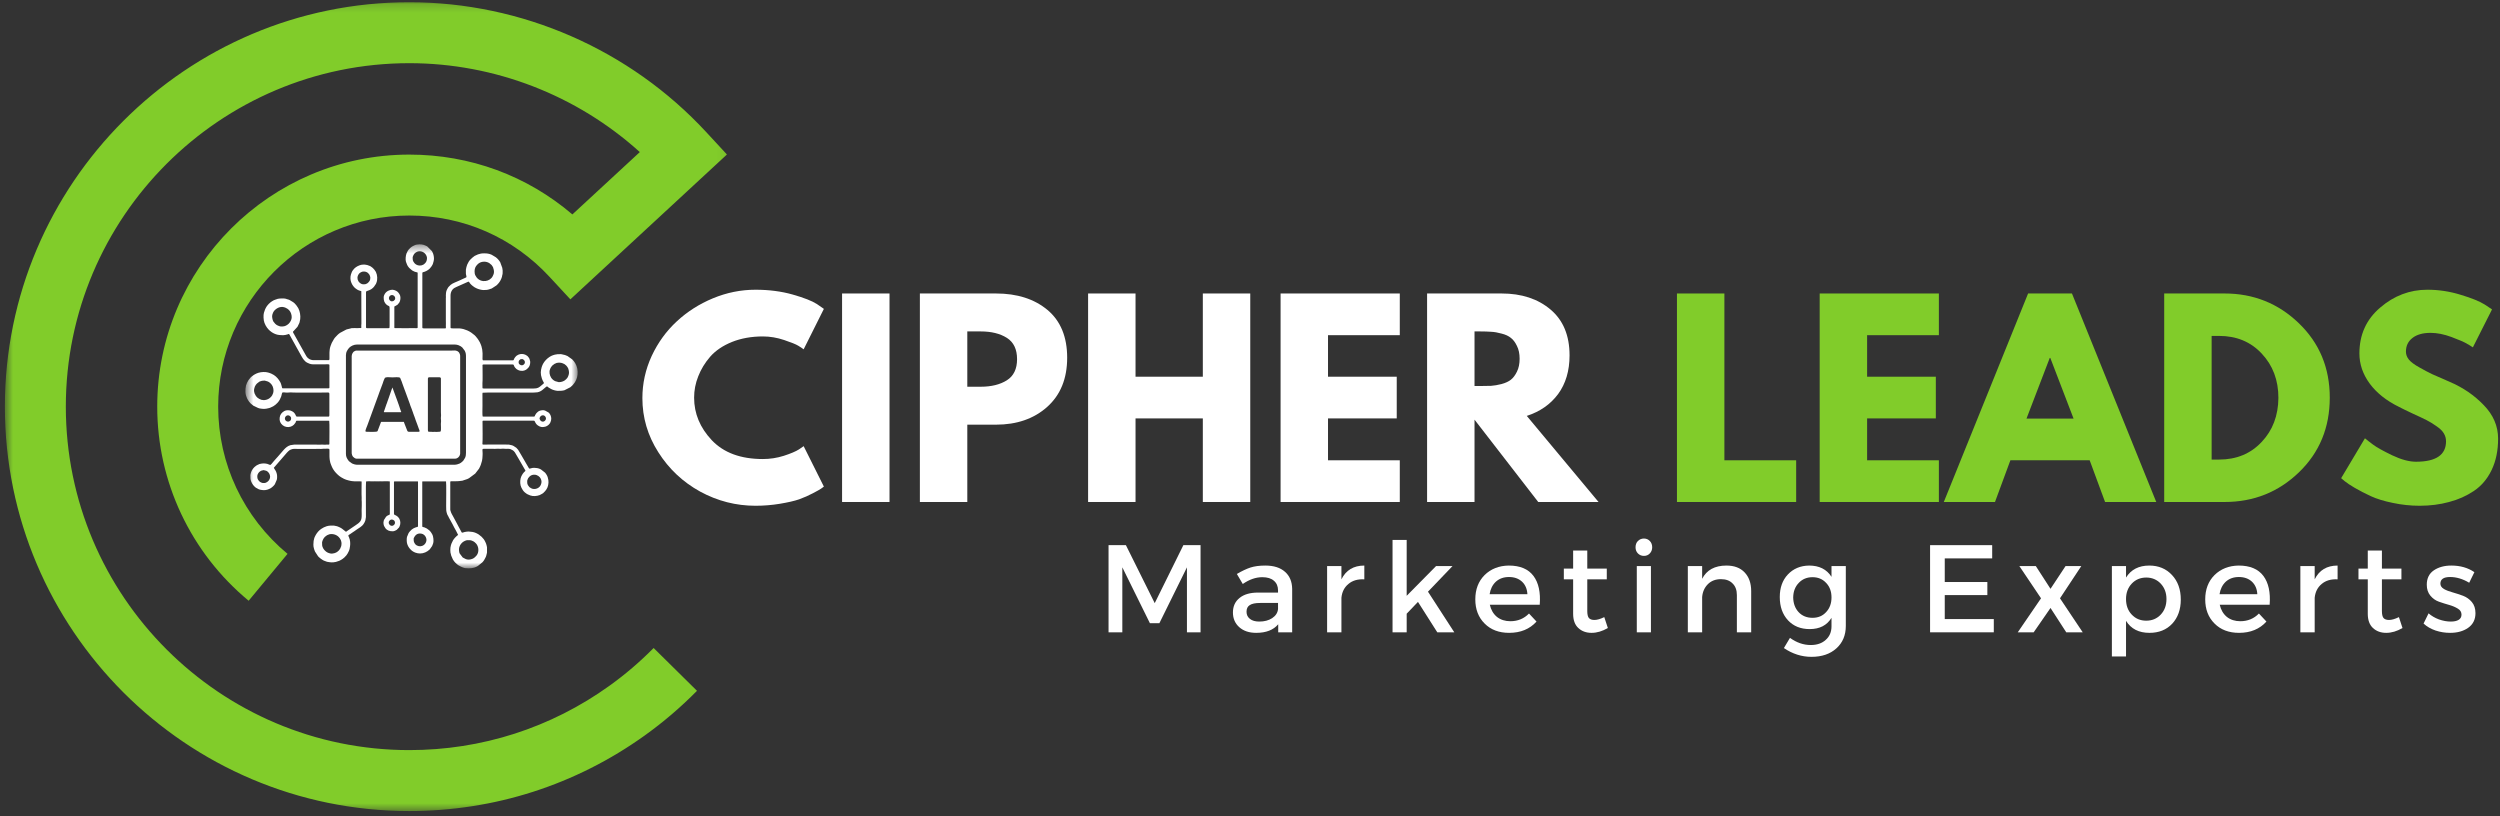 <svg width="291" height="95" viewBox="0 0 291 95" fill="none" xmlns="http://www.w3.org/2000/svg">
<rect x="0" y="0" width="291" height="95" fill="#333333" stroke="none"/>
<mask id="mask0_42_157" style="mask-type:luminance" maskUnits="userSpaceOnUse" x="0" y="0" width="85" height="95">
<path d="M0.568 0.182H84.943V94.484H0.568V0.182Z" fill="white"/>
</mask>
<g mask="url(#mask0_42_157)">
<path d="M47.641 94.406C21.682 94.406 0.568 73.291 0.568 47.333C0.568 21.38 21.682 0.26 47.641 0.26C60.724 0.26 73.323 5.771 82.208 15.38L84.615 17.984L66.391 34.844L63.979 32.239C59.719 27.63 53.911 25.088 47.641 25.088C35.375 25.088 25.396 35.068 25.396 47.333C25.396 53.969 28.339 60.213 33.469 64.469L28.943 69.927C22.182 64.323 18.302 56.088 18.302 47.333C18.302 31.156 31.464 17.995 47.641 17.995C54.719 17.995 61.339 20.448 66.625 24.958L74.474 17.703C67.162 11.088 57.568 7.354 47.641 7.354C25.599 7.354 7.662 25.286 7.662 47.333C7.662 69.38 25.599 87.312 47.641 87.312C56.057 87.312 64.115 84.724 70.932 79.828C72.76 78.521 74.49 77.041 76.083 75.427L81.13 80.411C79.26 82.307 77.219 84.052 75.068 85.594C67.037 91.359 57.552 94.406 47.641 94.406Z" fill="#81CC2A"/>
</g>
<mask id="mask1_42_157" style="mask-type:luminance" maskUnits="userSpaceOnUse" x="28" y="28" width="40" height="39">
<path d="M28.573 28.443H67.286V66.162H28.573V28.443Z" fill="white"/>
</mask>
<g mask="url(#mask1_42_157)">
<path fill-rule="evenodd" clip-rule="evenodd" d="M54.568 65.141C54.365 65.141 54.354 65.11 54.219 65.078L53.859 64.891L53.505 64.422C53.49 64.37 53.479 64.365 53.469 64.323C53.443 64.245 53.448 64.172 53.432 64.084C53.401 63.839 53.469 63.63 53.578 63.427C53.599 63.391 53.667 63.307 53.693 63.271L53.734 63.224C53.74 63.224 53.74 63.219 53.745 63.219L53.802 63.156C53.938 63.026 54.25 62.875 54.396 62.875C54.693 62.875 54.797 62.86 55.057 62.99C55.073 62.995 55.078 62.995 55.094 63.005C55.198 63.052 55.307 63.162 55.385 63.24C55.411 63.266 55.427 63.276 55.453 63.313C55.521 63.412 55.547 63.453 55.594 63.563C55.74 63.912 55.708 64.36 55.474 64.656L55.406 64.729C55.271 64.88 55.115 65.021 54.911 65.073C54.818 65.104 54.667 65.141 54.562 65.141H54.568ZM37.484 63.188C37.484 63.089 37.516 63.037 37.536 62.959C37.552 62.886 37.547 62.917 37.573 62.86C37.635 62.729 37.682 62.63 37.802 62.505L37.984 62.36C38.135 62.261 38.089 62.292 38.245 62.229C38.292 62.214 38.292 62.203 38.333 62.193C38.724 62.104 39.151 62.224 39.432 62.511C39.573 62.651 39.573 62.693 39.656 62.839C39.693 62.896 39.672 62.865 39.693 62.938C39.703 62.985 39.714 62.99 39.724 63.042C39.766 63.177 39.76 63.417 39.724 63.552L39.594 63.87C39.474 64.058 39.432 64.094 39.255 64.235C39.115 64.334 39.115 64.308 39.005 64.36C38.995 64.36 38.974 64.375 38.958 64.38C38.932 64.391 38.865 64.401 38.844 64.406C38.76 64.417 38.693 64.443 38.609 64.443C38.422 64.443 38.104 64.339 37.943 64.198C37.938 64.198 37.938 64.193 37.932 64.193C37.932 64.188 37.927 64.188 37.927 64.183L37.76 64.026C37.651 63.906 37.635 63.844 37.578 63.74C37.484 63.552 37.49 63.401 37.49 63.193L37.484 63.188ZM48.151 62.724C48.151 62.651 48.161 62.636 48.188 62.589C48.37 62.214 48.651 62.031 49.089 62.125C49.188 62.146 49.234 62.177 49.323 62.235L49.432 62.328C49.557 62.459 49.641 62.667 49.641 62.844C49.641 63.021 49.552 63.229 49.432 63.349L49.323 63.448C49.104 63.61 48.781 63.63 48.552 63.505C48.474 63.464 48.411 63.432 48.359 63.37C48.161 63.13 48.151 63 48.151 62.724ZM45.245 60.854C45.245 60.719 45.302 60.63 45.38 60.557C45.521 60.427 45.724 60.459 45.865 60.578C45.906 60.615 45.917 60.63 45.943 60.688C46.089 60.99 45.755 61.287 45.516 61.188C45.505 61.182 45.49 61.177 45.479 61.172C45.406 61.141 45.406 61.146 45.359 61.089C45.307 61.026 45.25 60.948 45.25 60.854H45.245ZM61.37 55.995C61.37 55.927 61.375 55.891 61.401 55.839C61.484 55.641 61.453 55.677 61.62 55.49L61.719 55.401C61.88 55.292 62.016 55.255 62.208 55.255C62.536 55.255 62.849 55.485 62.958 55.745C63.062 56.016 63.057 56.167 62.953 56.427C62.818 56.776 62.406 56.985 62.005 56.901C61.896 56.875 61.792 56.818 61.703 56.755L61.672 56.735C61.672 56.729 61.646 56.714 61.641 56.714L61.625 56.698C61.615 56.688 61.594 56.656 61.578 56.641L61.453 56.474C61.359 56.297 61.365 56.188 61.365 55.995H61.37ZM29.948 55.412C29.948 55.235 30.094 54.995 30.245 54.886C30.365 54.797 30.417 54.776 30.547 54.755C30.599 54.75 30.63 54.724 30.688 54.724L30.99 54.797C31.078 54.839 31.13 54.87 31.203 54.943C31.385 55.115 31.49 55.412 31.422 55.651C31.401 55.714 31.422 55.651 31.396 55.714C31.385 55.74 31.38 55.755 31.375 55.776C31.344 55.849 31.297 55.917 31.245 55.974C31.156 56.084 30.927 56.219 30.823 56.219C30.635 56.219 30.578 56.24 30.448 56.182L30.422 56.172C30.318 56.13 30.234 56.084 30.156 55.995C29.99 55.787 29.948 55.719 29.948 55.412ZM40.266 41.354C40.266 41.182 40.307 40.99 40.391 40.844C40.469 40.703 40.542 40.589 40.651 40.474C40.87 40.261 41.214 40.104 41.552 40.104H52.953C53.083 40.104 53.276 40.141 53.385 40.188L53.646 40.318C53.646 40.323 53.651 40.323 53.656 40.328L53.812 40.448L54.099 40.828C54.219 41.068 54.24 41.229 54.24 41.511V52.719C54.24 52.927 54.219 53.104 54.135 53.287L53.953 53.584C53.948 53.594 53.948 53.594 53.943 53.604C53.938 53.604 53.927 53.615 53.927 53.62L53.797 53.75C53.693 53.844 53.609 53.901 53.479 53.964L53.234 54.047C53.146 54.063 53.068 54.094 52.953 54.094H41.521C41.406 54.094 41.219 54.047 41.125 54.005L41.016 53.964C40.979 53.943 40.995 53.948 40.958 53.932L40.63 53.693L40.625 53.688L40.599 53.662C40.589 53.651 40.568 53.62 40.562 53.61C40.385 53.375 40.266 53.172 40.266 52.828V41.354ZM33.516 49.078C33.438 49.078 33.312 49.026 33.255 48.959C32.953 48.594 33.448 48.125 33.781 48.453C33.849 48.521 33.891 48.599 33.885 48.714C33.885 48.745 33.875 48.844 33.859 48.87C33.807 48.979 33.667 49.078 33.516 49.078ZM62.812 48.682C62.812 48.625 62.818 48.636 62.844 48.578L62.854 48.557C62.974 48.318 63.276 48.271 63.438 48.448C63.464 48.474 63.5 48.526 63.516 48.557C63.526 48.589 63.552 48.672 63.552 48.698C63.557 48.927 63.297 49.177 63.031 49.042C62.911 48.979 62.88 48.906 62.839 48.823C62.802 48.75 62.807 48.797 62.807 48.682H62.812ZM29.568 45.386C29.568 45.344 29.62 45.11 29.651 45.042L29.688 44.953C29.734 44.844 29.828 44.729 29.906 44.646L30.177 44.438C30.188 44.432 30.203 44.422 30.208 44.417C30.318 44.365 30.521 44.307 30.63 44.307C30.891 44.307 30.766 44.292 30.948 44.339C31.125 44.38 31.229 44.412 31.406 44.547C31.453 44.584 31.49 44.625 31.537 44.672C31.552 44.688 31.552 44.688 31.568 44.709L31.656 44.823C31.812 45.047 31.891 45.464 31.797 45.745C31.724 45.948 31.672 46.084 31.484 46.255L31.438 46.297C31.427 46.307 31.417 46.313 31.401 46.328C31.375 46.349 31.354 46.365 31.323 46.386C31.172 46.5 30.87 46.584 30.688 46.573C30.646 46.568 30.453 46.547 30.422 46.537C30.068 46.412 29.802 46.219 29.662 45.854C29.63 45.771 29.635 45.834 29.609 45.703C29.573 45.516 29.568 45.589 29.568 45.38V45.386ZM64.599 44.354C64.427 44.276 64.255 44.12 64.151 43.959C63.969 43.672 63.896 43.266 64.031 42.969C64.068 42.891 64.047 42.896 64.115 42.781L64.229 42.62C64.255 42.594 64.266 42.573 64.292 42.547L64.537 42.36C64.578 42.339 64.599 42.334 64.63 42.318C64.662 42.302 64.688 42.292 64.729 42.276C64.771 42.255 64.766 42.25 64.828 42.24C65.052 42.198 65.271 42.203 65.479 42.281C65.693 42.36 65.724 42.386 65.912 42.552C65.99 42.625 66.115 42.813 66.141 42.891C66.24 43.188 66.281 43.459 66.151 43.755L66.083 43.906C66.052 43.969 66.073 43.938 66.031 43.99C65.927 44.11 65.885 44.172 65.745 44.271C65.698 44.307 65.708 44.297 65.662 44.323L65.635 44.339C65.635 44.339 65.385 44.485 65.047 44.485L64.599 44.36V44.354ZM60.375 42.125C60.375 42.068 60.38 42.042 60.401 42C60.406 42 60.432 41.953 60.438 41.948C60.453 41.922 60.448 41.932 60.469 41.912C60.604 41.787 60.63 41.797 60.781 41.797C60.943 41.797 61.193 42.057 61.062 42.318C61.057 42.323 61.036 42.365 61.026 42.37C60.896 42.547 60.682 42.573 60.495 42.432L60.411 42.339C60.359 42.255 60.37 42.261 60.37 42.13L60.375 42.125ZM32.745 38.005C32.635 38.005 32.604 37.985 32.516 37.964L32.318 37.886C32.214 37.839 32.104 37.761 32.026 37.677L31.818 37.422C31.797 37.391 31.792 37.365 31.776 37.328C31.76 37.282 31.75 37.276 31.74 37.229C31.672 36.953 31.625 36.75 31.766 36.438C31.812 36.334 31.838 36.271 31.917 36.177C31.932 36.162 31.938 36.157 31.948 36.141C32.286 35.782 32.766 35.604 33.245 35.823C33.276 35.839 33.25 35.828 33.286 35.849C33.474 35.927 33.646 36.073 33.755 36.24C33.781 36.281 33.792 36.292 33.807 36.323C33.922 36.547 34 36.87 33.927 37.136C33.885 37.271 33.833 37.38 33.755 37.5C33.677 37.625 33.542 37.75 33.417 37.828C33.411 37.834 33.406 37.834 33.406 37.834C33.177 37.979 33.005 38.005 32.745 38.005ZM45.573 35.073C45.516 35.073 45.479 35.042 45.443 35.016L45.359 34.943C45.266 34.828 45.24 34.657 45.318 34.526L45.375 34.448C45.672 34.162 46.12 34.511 45.974 34.854L45.938 34.906C45.812 35.057 45.75 35.073 45.573 35.073ZM41.609 32.292C41.609 32.214 41.661 32.052 41.698 32C41.823 31.792 41.88 31.761 42.073 31.662C42.219 31.584 42.5 31.589 42.661 31.667C42.755 31.714 42.797 31.74 42.865 31.808L43.016 32L43.104 32.261C43.104 32.422 43.104 32.557 43.016 32.703L42.911 32.839C42.797 32.964 42.776 32.974 42.63 33.042C42.562 33.068 42.573 33.073 42.484 33.084C42.365 33.094 42.297 33.104 42.167 33.078C42.01 33.042 41.818 32.896 41.724 32.745C41.724 32.74 41.719 32.735 41.719 32.735L41.708 32.714C41.625 32.563 41.609 32.479 41.609 32.297V32.292ZM55.24 31.568C55.24 31.375 55.276 31.276 55.333 31.115C55.37 31.021 55.469 30.896 55.542 30.823L55.625 30.735C55.938 30.438 56.474 30.37 56.88 30.584C56.906 30.594 56.953 30.625 56.974 30.641L57.198 30.828C57.214 30.854 57.219 30.854 57.24 30.875L57.385 31.094L57.479 31.422C57.526 31.745 57.495 31.849 57.354 32.141C57.047 32.776 56.031 32.974 55.484 32.302L55.333 32.057C55.26 31.912 55.24 31.766 55.24 31.568ZM48.031 29.99C48.031 29.917 48.052 29.896 48.068 29.839C48.13 29.667 48.219 29.505 48.385 29.396C48.411 29.38 48.422 29.375 48.448 29.36C48.724 29.183 49.104 29.214 49.38 29.433L49.458 29.505C49.479 29.526 49.479 29.526 49.5 29.547L49.594 29.683C49.604 29.703 49.604 29.703 49.615 29.724C49.714 29.927 49.719 30.032 49.677 30.271C49.641 30.464 49.521 30.62 49.38 30.729C49.344 30.755 49.328 30.776 49.292 30.797C49.036 30.953 48.682 30.948 48.438 30.792L48.365 30.74C48.302 30.688 48.266 30.662 48.219 30.594C48.036 30.37 48.036 30.235 48.036 29.99H48.031ZM49.161 31.755C49.161 31.688 49.37 31.646 49.427 31.63C49.573 31.584 49.677 31.516 49.802 31.438C49.969 31.334 50.125 31.167 50.229 31.005L50.26 30.953C50.307 30.87 50.365 30.802 50.391 30.703L50.474 30.406C50.536 30.156 50.521 29.969 50.469 29.719C50.443 29.604 50.411 29.49 50.354 29.386C50.354 29.38 50.349 29.375 50.349 29.375L50.297 29.271C50.281 29.25 50.276 29.235 50.255 29.209L49.75 28.703C49.719 28.688 49.719 28.683 49.688 28.662L49.547 28.594C49.328 28.5 49.323 28.49 49.068 28.453C48.875 28.427 48.734 28.443 48.531 28.469C48.37 28.485 48.214 28.563 48.078 28.636L47.948 28.709C47.844 28.776 47.766 28.854 47.677 28.938C47.516 29.089 47.396 29.297 47.318 29.5C47.224 29.729 47.172 30.24 47.255 30.474C47.339 30.709 47.417 30.953 47.594 31.136C47.594 31.141 47.599 31.141 47.599 31.146C47.615 31.162 47.625 31.177 47.641 31.193L47.943 31.453C47.964 31.469 47.974 31.479 47.995 31.49L48.177 31.584C48.214 31.599 48.198 31.599 48.245 31.615C48.266 31.625 48.286 31.63 48.312 31.641L48.599 31.714C48.604 31.75 48.615 31.75 48.615 31.797V38.13C48.615 38.245 48.318 38.193 48.24 38.193C47.526 38.219 46.781 38.193 46.073 38.193C45.865 38.193 45.901 38.224 45.901 37.927V35.682C46.01 35.604 46.161 35.563 46.271 35.469C46.271 35.464 46.286 35.453 46.286 35.453L46.474 35.224C46.615 35.011 46.651 34.615 46.568 34.391C46.484 34.177 46.318 33.948 46.099 33.844C45.776 33.688 45.557 33.688 45.229 33.828C44.995 33.927 44.812 34.115 44.714 34.36C44.677 34.453 44.661 34.521 44.661 34.63C44.661 34.99 44.734 35.235 44.995 35.464L45.094 35.537C45.229 35.63 45.349 35.584 45.349 35.813V37.906C45.349 38.021 45.333 38.057 45.333 38.167C45.271 38.182 45.276 38.203 45.214 38.203H42.755C42.693 38.203 42.656 38.188 42.62 38.167C42.609 38.13 42.604 38.125 42.604 38.084V33.995C42.604 33.834 42.922 33.86 43.188 33.677L43.292 33.604C43.479 33.474 43.615 33.282 43.729 33.089C43.75 33.057 43.75 33.068 43.766 33.037C43.776 33.005 43.781 32.99 43.792 32.959C43.802 32.932 43.807 32.917 43.818 32.901C43.964 32.526 43.932 32.032 43.76 31.672C43.75 31.657 43.74 31.641 43.729 31.615L43.578 31.391C43.464 31.24 43.312 31.11 43.151 31.011L43.062 30.964C42.667 30.782 42.26 30.729 41.844 30.886C41.536 31 41.271 31.177 41.083 31.448C41.057 31.485 41.021 31.526 41.005 31.558L40.943 31.688C40.932 31.719 40.927 31.735 40.917 31.761L40.844 31.964C40.755 32.25 40.776 32.662 40.906 32.927L40.99 33.104C41.031 33.193 41.109 33.282 41.193 33.391C41.255 33.469 41.323 33.521 41.401 33.584L41.573 33.703C41.641 33.745 41.719 33.787 41.807 33.813L42.057 33.891L42.068 37.641C42.042 37.802 42.057 37.99 42.057 38.162C41.969 38.203 41.953 38.188 41.865 38.182C41.771 38.172 41.74 38.198 41.646 38.198C41.427 38.198 41.135 38.172 40.927 38.198C40.854 38.209 40.807 38.235 40.734 38.25L40.365 38.339C40.323 38.354 40.339 38.354 40.276 38.375L39.583 38.745C39.37 38.886 39.203 39.068 39.031 39.255L39 39.292C38.99 39.297 38.984 39.307 38.974 39.318C38.938 39.365 38.911 39.406 38.875 39.459L38.615 39.917C38.542 40.057 38.396 40.485 38.385 40.636C38.375 40.776 38.349 40.922 38.349 41.063C38.349 41.224 38.349 41.386 38.349 41.547C38.349 41.672 38.38 41.922 38.266 41.922H36.427C36.307 41.922 36.12 41.854 36.016 41.802L35.865 41.693C35.844 41.677 35.839 41.672 35.818 41.651C35.802 41.636 35.786 41.62 35.776 41.61C35.703 41.542 35.651 41.443 35.599 41.354L34.286 39.005C34.276 38.985 34.266 38.969 34.26 38.953C34.25 38.938 34.24 38.917 34.229 38.896C34.203 38.849 34.109 38.714 34.109 38.677C34.109 38.573 34.099 38.589 34.172 38.537L34.615 38.052C34.625 38.032 34.63 38.026 34.641 38.011L34.849 37.584C34.865 37.542 34.865 37.5 34.88 37.459C35.005 37.057 34.974 36.584 34.849 36.182C34.828 36.115 34.839 36.157 34.818 36.11L34.729 35.891C34.708 35.854 34.677 35.802 34.651 35.766L34.49 35.531C34.391 35.396 34.219 35.224 34.073 35.141L33.698 34.917C33.646 34.891 33.604 34.886 33.547 34.86C33.474 34.834 33.453 34.839 33.385 34.818C33.328 34.797 33.354 34.802 33.312 34.787C33.167 34.735 32.802 34.724 32.672 34.745C32.562 34.755 32.411 34.755 32.323 34.787L32.016 34.891C31.891 34.932 31.781 34.99 31.682 35.057L31.495 35.182C31.484 35.193 31.479 35.193 31.469 35.209L31.463 35.214C31.458 35.219 31.458 35.219 31.453 35.224C31.344 35.318 31.229 35.412 31.146 35.531L31.094 35.599C31.088 35.604 31.088 35.604 31.083 35.61L31.016 35.709C30.875 35.927 30.792 36.167 30.719 36.412C30.641 36.672 30.662 37.271 30.781 37.573C30.859 37.771 30.953 37.974 31.083 38.141C31.088 38.146 31.088 38.146 31.094 38.151C31.198 38.287 31.307 38.417 31.443 38.526L31.505 38.568C31.547 38.599 31.568 38.62 31.609 38.651C31.818 38.807 32.198 38.969 32.474 38.99C32.849 39.026 33.099 39.047 33.474 38.922C33.708 38.849 33.604 38.813 33.844 39.219L34.167 39.802C34.188 39.839 34.167 39.802 34.193 39.844L34.583 40.552C34.594 40.578 34.589 40.563 34.609 40.594C34.734 40.797 34.844 41.026 34.964 41.235L35.125 41.521C35.224 41.714 35.344 41.875 35.495 42.026C35.641 42.177 35.844 42.271 36.036 42.339C36.151 42.38 36.281 42.406 36.401 42.406H37.865C38 42.406 38.344 42.354 38.344 42.49V45.12C38.344 45.177 38.281 45.203 38.224 45.203H32.969C32.911 45.203 32.901 45.193 32.849 45.188L32.74 44.781C32.708 44.682 32.682 44.584 32.63 44.495C32.443 44.156 32.208 43.865 31.88 43.651L31.588 43.495C31.391 43.406 31.385 43.422 31.203 43.36C31.062 43.313 30.812 43.292 30.646 43.302C30.453 43.313 30.26 43.334 30.083 43.391C29.938 43.438 29.781 43.5 29.641 43.584L29.495 43.677C29.49 43.677 29.484 43.682 29.484 43.688C29.38 43.761 29.297 43.818 29.208 43.906L29.13 43.99C29.13 43.995 29.125 43.995 29.125 44C29.12 44 29.12 44.005 29.115 44.005C29.115 44.011 29.109 44.011 29.109 44.016L28.943 44.224C28.938 44.229 28.938 44.235 28.932 44.235L28.885 44.313C28.792 44.485 28.688 44.667 28.635 44.87C28.562 45.188 28.568 45.307 28.568 45.656C28.568 45.771 28.615 45.985 28.651 46.084C28.672 46.136 28.672 46.12 28.688 46.188C28.719 46.313 28.797 46.448 28.865 46.563C28.87 46.563 28.87 46.568 28.87 46.573C28.953 46.709 29.057 46.844 29.172 46.959L29.453 47.193C29.479 47.209 29.474 47.209 29.495 47.224L30.037 47.485C30.109 47.505 30.146 47.531 30.219 47.542C30.693 47.62 30.859 47.62 31.318 47.5C31.375 47.485 31.391 47.49 31.438 47.464L31.719 47.334C31.76 47.313 31.781 47.302 31.823 47.281C31.974 47.193 32.167 47.037 32.286 46.901C32.302 46.886 32.307 46.88 32.318 46.865L32.333 46.849C32.339 46.844 32.339 46.844 32.344 46.839C32.526 46.625 32.599 46.474 32.719 46.182C32.812 45.943 32.792 45.703 32.917 45.677C33.005 45.662 33.12 45.672 33.198 45.688C33.479 45.729 33.797 45.646 34.073 45.688C34.271 45.719 37.344 45.693 37.875 45.693C38.161 45.693 38.339 45.63 38.339 45.849V48.339C38.339 48.406 38.323 48.49 38.255 48.49H34.547C34.49 48.49 34.458 48.412 34.432 48.365C34.391 48.261 34.339 48.167 34.271 48.084C34.161 47.953 34.016 47.865 33.859 47.807C33.641 47.729 33.307 47.724 33.094 47.844C32.943 47.932 32.833 48.021 32.724 48.162C32.557 48.38 32.505 48.761 32.578 49.016C32.609 49.115 32.672 49.24 32.729 49.318C33.146 49.87 34.01 49.839 34.365 49.24L34.411 49.167C34.432 49.11 34.458 48.974 34.531 48.974H38.24C38.281 48.974 38.286 48.985 38.323 48.99C38.37 49.182 38.339 51.307 38.339 51.682C38.339 51.792 38.12 51.75 38.016 51.75C37.927 51.75 37.88 51.766 37.828 51.766C37.688 51.766 37.505 51.74 37.344 51.755C37.073 51.776 37.115 51.755 36.865 51.755H34.234L33.802 51.818C33.474 51.922 33.276 52.094 33.042 52.344L32.292 53.209C32.266 53.24 32.245 53.255 32.219 53.287L32.016 53.516C31.917 53.615 31.828 53.74 31.734 53.849C31.719 53.865 31.724 53.854 31.708 53.875L31.625 53.979C31.609 53.995 31.609 53.995 31.599 54.005L31.583 54.021C31.5 54.115 31.474 54.151 31.359 54.089L31.099 53.99C30.76 53.922 30.588 53.927 30.255 54C30.167 54.016 30.224 54.005 30.167 54.031C30.047 54.089 29.938 54.12 29.828 54.198L29.62 54.365C29.521 54.459 29.443 54.563 29.365 54.677L29.281 54.828C29.234 54.922 29.146 55.198 29.146 55.292C29.146 55.584 29.13 55.807 29.245 56.068C29.359 56.344 29.531 56.578 29.771 56.761L30.135 56.959C30.401 57.057 30.854 57.094 31.109 57C31.245 56.948 31.375 56.912 31.505 56.828C31.62 56.75 31.724 56.677 31.818 56.573C31.88 56.505 31.943 56.453 31.99 56.37C31.995 56.37 31.995 56.36 31.995 56.36C32 56.354 32 56.349 32 56.349L32.219 55.844C32.271 55.677 32.266 55.344 32.224 55.167C32.115 54.75 32.036 54.761 31.87 54.453L32.693 53.505C32.932 53.245 33.151 52.969 33.385 52.703C33.495 52.589 33.589 52.479 33.724 52.391C33.729 52.391 33.74 52.38 33.745 52.38L33.875 52.323C34.094 52.209 34.432 52.255 34.672 52.255H36.661C36.906 52.255 37.161 52.235 37.391 52.255C37.458 52.261 37.516 52.235 37.609 52.235C38.432 52.235 38.349 52.136 38.349 52.636C38.349 52.792 38.349 52.953 38.349 53.115C38.349 53.281 38.37 53.401 38.385 53.557L38.448 53.854C38.49 54.011 38.557 54.141 38.615 54.292C38.724 54.563 38.911 54.834 39.109 55.047L39.292 55.229C39.297 55.229 39.297 55.235 39.302 55.235C39.302 55.24 39.307 55.24 39.307 55.245C39.438 55.365 39.568 55.474 39.724 55.563L40.036 55.735C40.203 55.813 40.375 55.875 40.557 55.917L40.75 55.964C40.812 55.974 40.896 55.985 40.958 56C41.323 56.063 41.844 55.99 42.094 56.047C42.094 56.552 42.068 57.479 42.099 57.964C42.109 58.073 42.083 58.094 42.094 58.193C42.099 58.271 42.109 58.318 42.109 58.417C42.109 58.578 42.109 58.74 42.109 58.896C42.109 59.073 42.089 59.193 42.094 59.36C42.094 59.625 42.12 60.084 42.078 60.323C42.057 60.453 42.021 60.568 41.943 60.672C41.797 60.865 41.63 60.979 41.427 61.115L40.484 61.755C40.464 61.771 40.464 61.771 40.443 61.781L40.344 61.854C40.323 61.87 40.292 61.886 40.271 61.901L39.802 61.531C39.75 61.495 39.714 61.474 39.661 61.443C39.531 61.36 39.37 61.318 39.234 61.255L38.88 61.182C38.646 61.162 38.26 61.177 38.036 61.25C37.807 61.323 37.589 61.422 37.391 61.563L37.214 61.698C36.964 61.917 36.786 62.182 36.641 62.485C36.62 62.526 36.604 62.584 36.583 62.63L36.505 62.964C36.474 63.214 36.453 63.573 36.536 63.818C36.578 63.953 36.609 64.084 36.667 64.203L37.026 64.755C37.031 64.755 37.031 64.761 37.036 64.761L37.089 64.818C37.104 64.834 37.104 64.834 37.12 64.849C37.245 64.964 37.37 65.063 37.521 65.156C37.568 65.188 37.641 65.229 37.682 65.25L38.062 65.391C38.5 65.469 38.672 65.495 39.104 65.406L39.495 65.276C39.635 65.219 39.771 65.13 39.896 65.042L40.078 64.896L40.083 64.891C40.089 64.886 40.089 64.886 40.094 64.88L40.323 64.636C40.438 64.5 40.505 64.344 40.583 64.193C40.688 64 40.714 63.787 40.745 63.578C40.792 63.261 40.766 62.865 40.635 62.573C40.615 62.531 40.615 62.516 40.589 62.464C40.568 62.406 40.547 62.406 40.547 62.37C40.547 62.266 40.635 62.25 40.719 62.193L41.167 61.886C41.193 61.87 41.224 61.854 41.25 61.834C41.427 61.719 41.599 61.573 41.781 61.469L41.953 61.354C42.099 61.25 42.24 61.125 42.333 60.974C42.417 60.849 42.49 60.709 42.531 60.568L42.594 60.188C42.609 59.719 42.562 56.094 42.609 56.047C42.651 56 43.339 56.031 43.484 56.031C43.552 56.031 43.583 56.021 43.625 56.021C43.755 56.021 43.922 56.042 44.068 56.031C44.26 56.016 44.234 56.021 44.411 56.031C44.583 56.037 44.901 56 45.026 56.016C45.125 56.031 45.234 56.031 45.359 56.031C45.37 56.068 45.375 56.073 45.375 56.115V59.86C45.375 59.922 45.193 59.959 45.104 60.016C45.057 60.052 45.026 60.063 44.984 60.104C44.964 60.125 44.953 60.136 44.932 60.156L44.688 60.531L44.635 60.787C44.635 60.932 44.641 61.078 44.698 61.209L44.865 61.49C44.943 61.584 45.026 61.667 45.135 61.714L45.172 61.729C45.229 61.766 45.172 61.745 45.25 61.771C45.464 61.844 45.521 61.839 45.755 61.839C45.849 61.839 46.094 61.745 46.177 61.677L46.432 61.417C46.438 61.412 46.438 61.412 46.443 61.406L46.5 61.297C46.635 61.031 46.635 60.667 46.495 60.406C46.479 60.386 46.474 60.36 46.458 60.339L46.323 60.167C46.219 60.068 46.083 59.985 45.943 59.927C45.891 59.907 45.859 59.891 45.859 59.807V56.099C45.859 56.063 45.885 56.031 45.927 56.031H48.604C48.646 56.031 48.656 56.042 48.656 56.084V61.25C48.656 61.36 48.5 61.344 48.417 61.375C48.38 61.386 48.396 61.386 48.349 61.406L48.167 61.479C48.005 61.557 47.854 61.688 47.734 61.823L47.672 61.896C47.635 61.938 47.63 61.948 47.599 61.995C47.573 62.031 47.578 62.021 47.557 62.057L47.375 62.495C47.323 62.682 47.333 63.104 47.391 63.281C47.411 63.339 47.417 63.37 47.438 63.422C47.516 63.641 47.688 63.87 47.854 64.021C47.854 64.026 47.859 64.026 47.859 64.031C47.865 64.031 47.865 64.037 47.87 64.037L47.964 64.115C48.036 64.172 48.13 64.229 48.214 64.266L48.339 64.323C48.5 64.386 48.719 64.427 48.896 64.427C49.312 64.427 49.724 64.24 50.016 63.953C50.021 63.948 50.021 63.948 50.026 63.943L50.297 63.563C50.385 63.38 50.458 63.172 50.458 62.969C50.458 62.703 50.448 62.709 50.401 62.443C50.375 62.292 50.266 62.089 50.177 61.974C50.115 61.896 50.073 61.828 50 61.761C49.984 61.75 49.984 61.745 49.974 61.735L49.677 61.516L49.385 61.38C49.302 61.349 49.151 61.36 49.151 61.271V56.084C49.151 56.016 49.219 56.031 49.292 56.031C50.167 56.047 51.042 56.031 51.917 56.031C51.964 56.229 51.932 58.5 51.932 58.901C51.932 59.318 51.922 59.474 52.047 59.849C52.078 59.938 52.135 60.005 52.172 60.084C52.203 60.146 52.219 60.182 52.25 60.245L52.672 61.011C52.797 61.276 52.948 61.542 53.089 61.792L53.323 62.261L53.125 62.427L53.12 62.432L52.964 62.589C52.891 62.682 52.797 62.776 52.74 62.88L52.552 63.271C52.542 63.302 52.542 63.313 52.531 63.339C52.521 63.375 52.505 63.396 52.49 63.453L52.432 63.735C52.411 63.927 52.411 64.11 52.432 64.302L52.521 64.672L52.703 65.094C52.729 65.13 52.729 65.146 52.755 65.183C52.896 65.417 53.141 65.656 53.365 65.802C53.521 65.901 53.698 65.985 53.87 66.052C54.073 66.136 54.318 66.156 54.557 66.156C54.854 66.156 54.927 66.125 55.167 66.078C55.26 66.058 55.292 66.037 55.375 66.005C55.469 65.974 55.547 65.917 55.63 65.875L56.172 65.433C56.333 65.255 56.302 65.261 56.417 65.078L56.552 64.818C56.568 64.787 56.568 64.755 56.589 64.719L56.641 64.516C56.661 64.412 56.677 64.417 56.688 64.302V63.719C56.682 63.63 56.656 63.573 56.641 63.49C56.615 63.344 56.557 63.224 56.5 63.099C56.453 62.99 56.38 62.86 56.307 62.761L56.057 62.479C56.052 62.474 56.042 62.464 56.036 62.464L55.75 62.235C55.75 62.229 55.745 62.229 55.74 62.229L55.688 62.193C55.688 62.188 55.682 62.188 55.677 62.182L55.578 62.13C55.526 62.099 55.464 62.068 55.406 62.042C55.281 61.995 55.135 61.932 55 61.917C54.583 61.865 54.51 61.844 54.099 61.922C54.021 61.938 53.865 62.005 53.802 62.005C53.745 62 53.724 61.938 53.698 61.896L53.536 61.594C53.453 61.422 53.344 61.266 53.266 61.089C53.245 61.042 53.24 61.037 53.214 60.99L52.781 60.182C52.635 59.912 52.516 59.745 52.438 59.448C52.422 59.391 52.411 59.38 52.411 59.318V56.089C52.411 55.995 52.557 56.021 52.651 56.021C52.755 56.021 52.854 56.021 52.958 56.021C53.281 56.021 53.526 56 53.818 55.953L54.396 55.761C54.432 55.75 54.448 55.729 54.49 55.714C54.542 55.693 54.547 55.688 54.594 55.662L55.302 55.136C55.323 55.12 55.312 55.13 55.328 55.11L55.755 54.557C55.755 54.552 55.766 54.537 55.766 54.537C55.948 54.198 56.005 54.016 56.104 53.641C56.146 53.5 56.156 53.245 56.167 53.084C56.234 52.292 55.953 52.219 56.505 52.24L57.646 52.245C57.766 52.245 57.844 52.235 57.938 52.229C58.026 52.219 58.099 52.245 58.214 52.245C58.354 52.245 58.438 52.229 58.552 52.224C58.682 52.224 58.745 52.245 58.88 52.245C59.115 52.245 59.281 52.219 59.474 52.302C59.51 52.323 59.484 52.313 59.531 52.334L59.698 52.422C59.776 52.474 59.818 52.521 59.875 52.589L59.943 52.672C59.943 52.677 59.948 52.682 59.948 52.682C60.245 53.151 60.594 53.813 60.896 54.313L61.083 54.641C61.104 54.677 61.151 54.703 61.151 54.75C61.151 54.865 61.151 54.807 61.125 54.844C61.125 54.844 61.099 54.865 61.099 54.87C61.078 54.891 61.062 54.907 61.036 54.927C61.016 54.948 61.021 54.938 61 54.959C60.901 55.063 60.818 55.188 60.75 55.313C60.688 55.422 60.625 55.568 60.599 55.693C60.521 56.021 60.536 56.464 60.693 56.766C60.786 56.953 60.896 57.141 61.052 57.281L61.12 57.339C61.318 57.505 61.469 57.578 61.714 57.667C62.052 57.792 62.474 57.755 62.812 57.63L63.115 57.469C63.167 57.432 63.198 57.417 63.245 57.38C63.245 57.375 63.25 57.37 63.25 57.37C63.255 57.365 63.255 57.365 63.26 57.36C63.266 57.36 63.266 57.354 63.271 57.354C63.271 57.349 63.276 57.349 63.276 57.344L63.448 57.172C63.562 57.047 63.661 56.886 63.729 56.729C63.792 56.568 63.839 56.365 63.844 56.177C63.844 55.953 63.833 55.802 63.766 55.604C63.75 55.568 63.75 55.537 63.74 55.505C63.724 55.453 63.729 55.479 63.708 55.438C63.693 55.406 63.688 55.386 63.672 55.354C63.609 55.24 63.536 55.12 63.453 55.026C63.448 55.021 63.448 55.021 63.443 55.016L62.964 54.641C62.875 54.589 62.703 54.521 62.604 54.5C62.542 54.485 62.479 54.485 62.406 54.474C61.677 54.37 61.672 54.745 61.505 54.396L61.24 53.943C61.234 53.927 61.224 53.917 61.219 53.912C61.193 53.865 61.198 53.865 61.172 53.823L60.672 52.964C60.672 52.959 60.667 52.953 60.667 52.953L60.307 52.349L60.094 52.115C60.089 52.115 60.089 52.11 60.083 52.11L59.771 51.906C59.667 51.844 59.568 51.818 59.438 51.797C59.365 51.782 59.286 51.761 59.224 51.75C59.026 51.729 56.87 51.745 56.375 51.75C56.245 51.75 56.234 51.761 56.151 51.714C56.198 51.177 56.167 49.849 56.167 49.245C56.167 49.146 56.135 48.969 56.234 48.969H62.141C62.328 48.969 62.224 49.354 62.776 49.62C62.823 49.641 62.812 49.641 62.844 49.651C63.073 49.74 63.24 49.714 63.453 49.667C63.479 49.662 63.516 49.656 63.547 49.641C63.656 49.589 63.755 49.547 63.844 49.459C64.047 49.261 64.057 49.209 64.141 48.932C64.213 48.682 64.13 48.354 63.974 48.146L63.859 48.021L63.443 47.787C63.245 47.714 62.984 47.75 62.792 47.823C62.755 47.839 62.75 47.844 62.708 47.865L62.625 47.917C62.458 48.052 62.406 48.12 62.297 48.307C62.266 48.365 62.255 48.49 62.172 48.49H56.266C56.219 48.49 56.219 48.485 56.177 48.474C56.13 48.266 56.161 47.505 56.161 47.224L56.156 45.891C56.156 45.886 56.161 45.844 56.161 45.834C56.161 45.761 56.156 45.766 56.177 45.714C56.219 45.672 59.911 45.693 60.281 45.693C60.703 45.693 62.276 45.729 62.568 45.662L62.766 45.604C62.87 45.563 63.01 45.495 63.099 45.422L63.521 45.068C63.625 44.985 63.656 44.932 63.766 45.031L63.828 45.089C63.833 45.094 63.839 45.094 63.839 45.099L64.151 45.281C64.271 45.344 64.427 45.406 64.552 45.432C64.688 45.459 64.766 45.495 64.922 45.495C65.193 45.495 65.453 45.495 65.708 45.422L66.391 45.073C66.594 44.917 66.75 44.75 66.885 44.542L66.984 44.38C67.031 44.292 67.078 44.203 67.109 44.11C67.115 44.084 67.12 44.047 67.135 44.016C67.156 43.964 67.156 43.974 67.172 43.917L67.229 43.594C67.276 43.141 67.193 42.677 66.958 42.281C66.87 42.141 66.76 41.979 66.635 41.86C66.62 41.844 66.62 41.844 66.599 41.828L66.594 41.823L66.057 41.443C65.823 41.328 65.724 41.313 65.484 41.261C65.412 41.245 65.37 41.224 65.287 41.224C64.88 41.224 64.938 41.214 64.588 41.281C64.438 41.313 64.328 41.365 64.193 41.417L63.969 41.542C63.656 41.75 63.391 42.021 63.208 42.354C63.141 42.474 63.099 42.61 63.052 42.735C62.99 42.906 62.964 43.141 62.948 43.339L62.974 43.672C63.005 43.88 63.115 44.209 63.219 44.391C63.354 44.636 63.359 44.557 63.177 44.729L63.073 44.818C62.719 45.12 62.609 45.224 62.089 45.224H56.375C56.245 45.224 56.156 45.229 56.161 45.136C56.172 44.959 56.141 44.729 56.156 44.594C56.193 44.365 56.167 43.047 56.167 42.667C56.167 42.547 56.12 42.427 56.271 42.427H59.688C59.771 42.427 59.792 42.469 59.818 42.537C59.849 42.625 59.885 42.703 59.943 42.776L60.12 42.959C60.156 42.99 60.151 42.985 60.193 43.005L60.349 43.089C60.438 43.13 60.542 43.151 60.635 43.162C60.88 43.198 61.151 43.12 61.339 42.959L61.542 42.75C61.62 42.646 61.677 42.511 61.698 42.375C61.74 42.078 61.714 42.026 61.63 41.771L61.573 41.662C61.568 41.656 61.562 41.651 61.562 41.646L61.443 41.495C61.443 41.49 61.438 41.49 61.438 41.485L61.354 41.412C61.245 41.328 61.104 41.261 60.974 41.229C60.719 41.167 60.411 41.214 60.203 41.36C60.177 41.375 60.167 41.38 60.141 41.401L60.083 41.448C59.99 41.537 59.943 41.604 59.87 41.714C59.833 41.776 59.807 41.943 59.724 41.943H56.24C56.135 41.943 56.161 41.62 56.167 41.563C56.182 41.266 56.177 40.985 56.13 40.682C56.12 40.599 56.099 40.563 56.083 40.485C56.062 40.36 56.026 40.25 55.979 40.13C55.953 40.068 55.938 40.026 55.911 39.974L55.859 39.854C55.766 39.698 55.682 39.542 55.568 39.391L55.406 39.193C55.385 39.167 55.38 39.157 55.359 39.136C55.312 39.094 55.281 39.057 55.24 39.016L54.844 38.709C54.729 38.62 54.521 38.521 54.385 38.459L54.047 38.339C53.974 38.323 53.984 38.302 53.87 38.287C53.75 38.271 53.62 38.224 53.474 38.224C53.318 38.219 53.161 38.224 53.01 38.224C52.927 38.224 52.849 38.224 52.771 38.224C52.688 38.224 52.443 38.24 52.443 38.136V34.396C52.443 33.995 52.635 33.61 53.016 33.459C53.073 33.432 53.057 33.438 53.094 33.417L54.521 32.781C54.604 32.781 54.677 32.948 54.734 33.011C54.76 33.037 54.755 33.032 54.776 33.057L54.885 33.167C54.891 33.172 54.901 33.182 54.906 33.188L55.047 33.302C55.219 33.443 55.255 33.448 55.464 33.557C55.656 33.656 56.057 33.761 56.276 33.761C56.505 33.761 56.75 33.755 56.974 33.667C57.078 33.625 57.099 33.636 57.24 33.578L57.792 33.219C57.99 33.042 58.156 32.839 58.276 32.599C58.333 32.485 58.391 32.354 58.427 32.224C58.448 32.157 58.448 32.089 58.464 32.021C58.484 31.943 58.505 31.912 58.505 31.818C58.505 31.479 58.531 31.485 58.464 31.177L58.224 30.521C58.156 30.412 58.078 30.302 57.99 30.203L57.901 30.11C57.896 30.104 57.896 30.104 57.891 30.099C57.859 30.068 57.865 30.073 57.828 30.042L57.755 29.979C57.729 29.953 57.719 29.948 57.688 29.927L57.214 29.646C56.927 29.521 56.682 29.49 56.359 29.49C56.031 29.49 55.906 29.526 55.635 29.61L55.25 29.787C55.073 29.907 54.927 30.037 54.776 30.188C54.599 30.36 54.484 30.578 54.38 30.808C54.339 30.891 54.229 31.302 54.229 31.396V31.823C54.229 31.969 54.297 32.078 54.297 32.25C54.297 32.297 53.953 32.427 53.891 32.459L53.479 32.651C53.193 32.792 52.682 32.953 52.458 33.156L52.224 33.386C52.198 33.417 52.182 33.438 52.156 33.474C52.135 33.516 52.12 33.542 52.099 33.573L52.052 33.662C52.026 33.714 52.021 33.724 52 33.766C51.917 33.964 51.891 34.219 51.896 34.432C51.896 34.495 51.906 34.532 51.906 34.568C51.906 34.61 51.896 34.62 51.896 34.688V37.281C51.896 37.5 51.911 37.74 51.896 37.953C51.891 38.037 51.922 38.11 51.896 38.209C51.839 38.214 51.833 38.224 51.771 38.224H49.385C49.323 38.224 49.161 38.235 49.161 38.136V31.755Z" fill="white"/>
</g>
<path fill-rule="evenodd" clip-rule="evenodd" d="M42.536 50.161C42.536 50.047 42.719 49.62 42.766 49.495L44.021 46.052C44.036 46 44.036 45.995 44.057 45.953C44.078 45.906 44.078 45.906 44.094 45.849C44.109 45.781 44.104 45.797 44.13 45.745L44.203 45.547C44.219 45.505 44.224 45.49 44.24 45.448L44.568 44.573C44.594 44.516 44.578 44.516 44.599 44.464C44.62 44.386 44.766 44.021 44.802 43.984C44.812 43.974 44.875 43.943 44.891 43.938C45.036 43.875 45.516 43.927 45.693 43.927C45.891 43.927 46.443 43.854 46.578 43.984L46.781 44.474C46.792 44.511 46.797 44.542 46.812 44.578C46.828 44.63 46.859 44.729 46.885 44.781L47.099 45.37C47.115 45.422 47.115 45.427 47.141 45.474L47.724 47.068C47.734 47.094 47.729 47.094 47.734 47.12L47.828 47.37C47.859 47.438 47.88 47.511 47.906 47.568L48.089 48.073C48.104 48.115 48.104 48.136 48.12 48.177C48.135 48.224 48.146 48.234 48.161 48.276C48.177 48.323 48.172 48.328 48.193 48.375C48.224 48.438 48.214 48.401 48.234 48.474L48.339 48.766C48.354 48.802 48.354 48.828 48.37 48.87C48.51 49.198 48.609 49.542 48.74 49.875C48.797 50.042 48.948 50.261 48.714 50.261H47.615C47.453 50.261 47.422 50.182 47.375 50.057L47.156 49.5C47.12 49.38 47.042 49.245 47.01 49.109H44.37C44.318 49.182 44.323 49.177 44.292 49.276L44.005 50.031C43.99 50.068 43.995 50.078 43.979 50.109C43.958 50.172 43.938 50.208 43.875 50.234C43.719 50.292 42.896 50.261 42.688 50.261C42.599 50.261 42.531 50.234 42.531 50.156L42.536 50.161ZM49.818 44.047C49.818 43.958 49.885 43.911 49.969 43.911H51.099C51.224 43.911 51.307 43.943 51.323 44.047V47.995C51.323 48.136 51.339 48.208 51.339 48.339C51.339 48.479 51.318 48.557 51.318 48.682C51.318 48.823 51.344 48.891 51.339 49.026C51.333 49.136 51.318 49.219 51.318 49.349C51.318 49.511 51.354 50.026 51.307 50.167C51.286 50.24 51.255 50.245 51.177 50.255L50.771 50.276C50.495 50.266 50.693 50.255 50.391 50.276C50.307 50.281 50.292 50.261 50.208 50.261C49.896 50.255 49.807 50.307 49.807 50.057V44.047H49.818ZM40.938 41.443V52.766C40.938 52.865 41.01 53.073 41.099 53.172C41.182 53.261 41.359 53.386 41.474 53.386H53.01C53.214 53.386 53.469 53.198 53.531 52.938C53.542 52.886 53.562 52.875 53.562 52.818V41.391C53.562 41.286 53.505 41.161 53.453 41.068C53.406 40.99 53.375 40.969 53.302 40.911C53.25 40.87 53.286 40.896 53.224 40.865C53.12 40.818 53.005 40.786 52.88 40.797C52.62 40.828 51.052 40.807 50.708 40.807H41.609C41.443 40.807 41.422 40.797 41.302 40.859C41.172 40.927 41.125 40.953 41.042 41.099C40.995 41.177 40.938 41.318 40.938 41.443Z" fill="white"/>
<path fill-rule="evenodd" clip-rule="evenodd" d="M44.682 47.927C44.682 47.969 44.693 47.979 44.729 47.979H46.651C46.755 47.979 46.672 47.875 46.656 47.839L46.38 47.016C46.364 46.984 46.359 46.974 46.344 46.932C46.333 46.906 46.328 46.875 46.318 46.844L45.677 45.099C45.661 45.167 45.641 45.193 45.62 45.261C45.604 45.297 45.604 45.318 45.583 45.349C45.562 45.401 45.568 45.37 45.552 45.438L45.151 46.599C45.135 46.641 45.135 46.625 45.114 46.682C45.104 46.729 45.104 46.734 45.089 46.771L45.026 46.953C45.01 46.99 45.005 46.979 44.989 47.037L44.807 47.568C44.792 47.615 44.797 47.62 44.776 47.662L44.682 47.927Z" fill="white"/>
<path d="M88.795 53.432C89.628 53.432 90.441 53.307 91.232 53.057C92.034 52.797 92.628 52.547 93.003 52.307L93.545 51.932L95.899 56.64C95.826 56.698 95.722 56.776 95.586 56.87C95.446 56.968 95.128 57.151 94.628 57.411C94.128 57.677 93.592 57.911 93.024 58.12C92.451 58.317 91.701 58.484 90.774 58.64C89.857 58.791 88.909 58.87 87.941 58.87C85.675 58.87 83.529 58.323 81.503 57.224C79.487 56.114 77.862 54.588 76.628 52.64C75.388 50.698 74.774 48.599 74.774 46.349C74.774 44.64 75.133 43.005 75.857 41.432C76.592 39.864 77.566 38.526 78.774 37.411C79.982 36.286 81.383 35.39 82.982 34.724C84.592 34.057 86.243 33.724 87.941 33.724C89.508 33.724 90.951 33.911 92.274 34.286C93.592 34.661 94.529 35.031 95.086 35.39L95.899 35.953L93.545 40.661C93.404 40.552 93.196 40.411 92.92 40.245C92.654 40.078 92.107 39.859 91.274 39.578C90.451 39.302 89.628 39.161 88.795 39.161C87.461 39.161 86.258 39.38 85.191 39.807C84.133 40.239 83.295 40.807 82.67 41.515C82.055 42.224 81.592 42.989 81.274 43.807C80.951 44.614 80.795 45.442 80.795 46.286C80.795 48.135 81.482 49.786 82.857 51.245C84.243 52.703 86.222 53.432 88.795 53.432Z" fill="white"/>
<path d="M103.539 34.161V58.432H98.018V34.161H103.539Z" fill="white"/>
<path d="M107.074 34.161H115.928C118.397 34.161 120.397 34.802 121.928 36.078C123.454 37.359 124.219 39.213 124.219 41.64C124.219 44.073 123.438 45.984 121.886 47.37C120.344 48.745 118.355 49.432 115.928 49.432H112.594V58.432H107.074V34.161ZM112.594 45.015H114.157C115.391 45.015 116.407 44.765 117.199 44.265C117.99 43.765 118.386 42.948 118.386 41.807C118.386 40.656 117.99 39.828 117.199 39.328C116.407 38.828 115.391 38.578 114.157 38.578H112.594V45.015Z" fill="white"/>
<path d="M132.176 48.703V58.432H126.655V34.161H132.176V43.849H140.009V34.161H145.53V58.432H140.009V48.703H132.176Z" fill="white"/>
<path d="M162.935 34.161V39.015H154.58V43.849H162.58V48.703H154.58V53.578H162.935V58.432H149.06V34.161H162.935Z" fill="white"/>
<path d="M166.113 34.161H174.779C177.113 34.161 179.014 34.786 180.488 36.036C181.957 37.276 182.696 39.052 182.696 41.37C182.696 43.161 182.248 44.661 181.363 45.87C180.472 47.067 179.259 47.911 177.717 48.411L186.071 58.432H179.05L171.634 48.849V58.432H166.113V34.161ZM171.634 44.932H172.279C172.79 44.932 173.222 44.927 173.571 44.911C173.931 44.885 174.332 44.817 174.779 44.703C175.238 44.578 175.597 44.411 175.863 44.203C176.139 43.984 176.373 43.672 176.571 43.265C176.779 42.849 176.884 42.349 176.884 41.765C176.884 41.172 176.779 40.672 176.571 40.265C176.373 39.849 176.139 39.536 175.863 39.328C175.597 39.109 175.238 38.942 174.779 38.828C174.332 38.703 173.931 38.635 173.571 38.62C173.222 38.593 172.79 38.578 172.279 38.578H171.634V44.932Z" fill="white"/>
<path d="M200.719 34.161V53.578H209.073V58.432H195.198V34.161H200.719Z" fill="#81CC2A"/>
<path d="M225.685 34.161V39.015H217.331V43.849H225.331V48.703H217.331V53.578H225.685V58.432H211.81V34.161H225.685Z" fill="#81CC2A"/>
<path d="M241.176 34.161L250.988 58.432H245.03L243.238 53.578H234.009L232.217 58.432H226.259L236.071 34.161H241.176ZM241.363 48.724L238.655 41.661H238.592L235.884 48.724H241.363Z" fill="#81CC2A"/>
<path d="M251.914 34.161H258.935C262.31 34.161 265.19 35.317 267.581 37.62C269.982 39.927 271.185 42.817 271.185 46.286C271.185 49.776 269.987 52.672 267.602 54.974C265.211 57.281 262.32 58.432 258.935 58.432H251.914V34.161ZM257.435 53.495H258.289C260.315 53.495 261.966 52.817 263.248 51.453C264.539 50.093 265.19 48.38 265.206 46.307C265.206 44.255 264.56 42.536 263.268 41.161C261.987 39.786 260.331 39.099 258.289 39.099H257.435V53.495Z" fill="#81CC2A"/>
<path d="M282.55 33.724C283.868 33.724 285.154 33.922 286.404 34.307C287.654 34.682 288.582 35.057 289.196 35.432L290.071 36.015L287.842 40.432C287.66 40.307 287.41 40.156 287.092 39.974C286.785 39.797 286.201 39.547 285.342 39.224C284.477 38.906 283.675 38.745 282.925 38.745C282.009 38.745 281.3 38.948 280.8 39.349C280.3 39.739 280.05 40.265 280.05 40.932C280.05 41.265 280.165 41.578 280.404 41.87C280.639 42.151 281.04 42.448 281.613 42.765C282.181 43.088 282.681 43.349 283.113 43.557C283.54 43.755 284.207 44.047 285.113 44.432C286.681 45.099 288.014 46.01 289.113 47.161C290.222 48.302 290.779 49.599 290.779 51.057C290.779 52.448 290.529 53.661 290.029 54.703C289.529 55.745 288.842 56.557 287.967 57.14C287.102 57.724 286.139 58.156 285.071 58.432C284.014 58.724 282.868 58.87 281.634 58.87C280.576 58.87 279.535 58.755 278.509 58.536C277.493 58.328 276.639 58.067 275.946 57.745C275.264 57.427 274.644 57.109 274.092 56.786C273.55 56.468 273.155 56.203 272.905 55.995L272.509 55.661L275.28 51.015C275.514 51.213 275.832 51.463 276.238 51.765C276.655 52.073 277.389 52.484 278.446 52.995C279.498 53.495 280.425 53.745 281.217 53.745C283.55 53.745 284.717 52.953 284.717 51.37C284.717 51.036 284.634 50.734 284.467 50.453C284.3 50.161 284.009 49.88 283.592 49.599C283.175 49.307 282.8 49.078 282.467 48.911C282.144 48.745 281.618 48.495 280.884 48.161C280.144 47.817 279.602 47.552 279.259 47.37C277.785 46.651 276.644 45.745 275.842 44.661C275.035 43.567 274.634 42.39 274.634 41.14C274.634 38.963 275.436 37.182 277.05 35.807C278.66 34.422 280.493 33.724 282.55 33.724Z" fill="#81CC2A"/>
<path d="M139.744 73.601H138.16V66.039L134.952 72.539H133.848L130.639 66.039V73.601H129.035V63.456H131.056L134.41 70.206L137.744 63.456H139.744V73.601Z" fill="white"/>
<path d="M148.784 73.601V72.664C148.226 73.331 147.372 73.664 146.221 73.664C145.398 73.664 144.742 73.445 144.242 72.997C143.753 72.555 143.513 71.987 143.513 71.289C143.513 70.581 143.768 70.018 144.284 69.601C144.794 69.185 145.513 68.976 146.43 68.976H148.763V68.726C148.763 68.242 148.601 67.867 148.284 67.601C147.976 67.325 147.523 67.185 146.93 67.185C146.18 67.185 145.419 67.45 144.659 67.976L143.971 66.81C144.555 66.466 145.081 66.216 145.555 66.06C146.023 65.909 146.601 65.831 147.284 65.831C148.268 65.831 149.034 66.075 149.575 66.56C150.117 67.034 150.393 67.695 150.409 68.539V73.601H148.784ZM146.575 72.351C147.169 72.351 147.669 72.221 148.075 71.956C148.492 71.68 148.721 71.325 148.763 70.893V70.185H146.68C146.122 70.185 145.721 70.268 145.471 70.435C145.221 70.591 145.096 70.846 145.096 71.206C145.096 71.555 145.226 71.831 145.492 72.039C145.753 72.247 146.117 72.351 146.575 72.351Z" fill="white"/>
<path d="M156.142 65.893V67.435C156.668 66.367 157.558 65.831 158.808 65.831V67.435C158.043 67.393 157.423 67.575 156.954 67.976C156.48 68.367 156.209 68.903 156.142 69.581V73.601H154.475V65.893H156.142Z" fill="white"/>
<path d="M165.051 70.06L163.738 71.435V73.602H162.092V62.852H163.738V69.352L167.155 65.893H169.071L166.217 68.872L169.28 73.602H167.301L165.051 70.06Z" fill="white"/>
<path d="M175.622 65.831C176.94 65.831 177.898 66.237 178.497 67.039C179.091 67.831 179.336 68.95 179.226 70.393H173.414C173.549 70.992 173.83 71.466 174.247 71.81C174.674 72.143 175.195 72.31 175.81 72.31C176.669 72.31 177.393 72.013 177.976 71.414L178.851 72.351C178.06 73.226 176.997 73.664 175.664 73.664C174.481 73.664 173.528 73.305 172.81 72.581C172.086 71.862 171.726 70.924 171.726 69.768C171.726 68.601 172.086 67.659 172.81 66.935C173.544 66.216 174.481 65.846 175.622 65.831ZM173.393 69.164H177.789C177.757 68.555 177.549 68.07 177.164 67.706C176.773 67.346 176.268 67.164 175.643 67.164C175.028 67.164 174.523 67.346 174.122 67.706C173.731 68.07 173.487 68.555 173.393 69.164Z" fill="white"/>
<path d="M186.738 71.831L187.155 73.101C186.514 73.476 185.884 73.664 185.259 73.664C184.634 73.664 184.118 73.476 183.717 73.101C183.311 72.726 183.113 72.174 183.113 71.435V67.435H182.03V66.185H183.113V64.081H184.759V66.185H187.03V67.435H184.759V71.122C184.759 71.513 184.821 71.784 184.946 71.935C185.082 72.091 185.3 72.164 185.592 72.164C185.894 72.164 186.28 72.055 186.738 71.831Z" fill="white"/>
<path d="M190.648 62.977C190.841 62.784 191.075 62.685 191.356 62.685C191.632 62.685 191.861 62.784 192.044 62.977C192.221 63.159 192.315 63.404 192.315 63.706C192.315 63.987 192.221 64.222 192.044 64.414C191.861 64.612 191.632 64.706 191.356 64.706C191.075 64.706 190.841 64.612 190.648 64.414C190.466 64.222 190.377 63.987 190.377 63.706C190.377 63.404 190.466 63.159 190.648 62.977ZM192.169 73.602H190.523V65.893H192.169V73.602Z" fill="white"/>
<path d="M200.963 65.831C201.864 65.831 202.567 66.096 203.067 66.622C203.578 67.153 203.838 67.883 203.838 68.81V73.601H202.172V69.268C202.172 68.685 202.005 68.237 201.672 67.914C201.349 67.581 200.901 67.414 200.317 67.414C199.692 67.414 199.182 67.612 198.797 67.997C198.406 68.388 198.182 68.888 198.13 69.497V73.601H196.463V65.893H198.13V67.372C198.656 66.346 199.599 65.831 200.963 65.831Z" fill="white"/>
<path d="M214.853 65.893V72.851C214.853 73.945 214.483 74.82 213.749 75.476C213.025 76.127 212.062 76.456 210.853 76.456C209.713 76.456 208.645 76.112 207.645 75.435L208.353 74.247C209.114 74.799 209.921 75.081 210.77 75.081C211.504 75.081 212.088 74.877 212.52 74.476C212.963 74.086 213.187 73.56 213.187 72.893V71.914C212.655 72.789 211.812 73.226 210.645 73.226C209.603 73.226 208.76 72.888 208.124 72.206C207.483 71.513 207.166 70.612 207.166 69.497C207.166 68.414 207.478 67.539 208.103 66.872C208.739 66.195 209.567 65.846 210.582 65.831C211.76 65.831 212.629 66.268 213.187 67.143V65.893H214.853ZM210.978 71.914C211.629 71.914 212.155 71.695 212.562 71.247C212.978 70.805 213.187 70.237 213.187 69.539C213.187 68.846 212.978 68.284 212.562 67.851C212.155 67.409 211.629 67.185 210.978 67.185C210.322 67.185 209.791 67.409 209.374 67.851C208.957 68.284 208.739 68.846 208.728 69.539C208.739 70.237 208.947 70.805 209.353 71.247C209.77 71.695 210.312 71.914 210.978 71.914Z" fill="white"/>
<path d="M231.89 64.997H226.369V67.747H231.328V69.268H226.369V72.06H232.078V73.601H224.661V63.456H231.89V64.997Z" fill="white"/>
<path d="M238.679 68.539L240.429 65.893H242.262L239.783 69.643L242.429 73.601H240.512L238.679 70.768L236.72 73.601H234.866L237.575 69.643L235.054 65.893H236.97L238.679 68.539Z" fill="white"/>
<path d="M250.177 65.831C251.26 65.831 252.141 66.2 252.823 66.935C253.5 67.659 253.844 68.612 253.844 69.789C253.844 70.945 253.51 71.883 252.844 72.601C252.177 73.31 251.292 73.664 250.198 73.664C248.958 73.664 248.052 73.2 247.469 72.268V76.414H245.823V65.893H247.469V67.226C248.052 66.299 248.953 65.831 250.177 65.831ZM248.135 71.539C248.578 72.013 249.141 72.247 249.823 72.247C250.5 72.247 251.062 72.013 251.51 71.539C251.953 71.07 252.177 70.466 252.177 69.726C252.177 69.008 251.953 68.409 251.51 67.935C251.062 67.466 250.5 67.226 249.823 67.226C249.141 67.226 248.578 67.466 248.135 67.935C247.687 68.409 247.469 69.008 247.469 69.726C247.469 70.466 247.687 71.07 248.135 71.539Z" fill="white"/>
<path d="M260.584 65.831C261.902 65.831 262.86 66.237 263.459 67.039C264.053 67.831 264.298 68.95 264.188 70.393H258.376C258.511 70.992 258.793 71.466 259.209 71.81C259.636 72.143 260.157 72.31 260.772 72.31C261.631 72.31 262.355 72.013 262.938 71.414L263.813 72.351C263.022 73.226 261.959 73.664 260.626 73.664C259.444 73.664 258.49 73.305 257.772 72.581C257.048 71.862 256.688 70.924 256.688 69.768C256.688 68.601 257.048 67.659 257.772 66.935C258.506 66.216 259.444 65.846 260.584 65.831ZM258.355 69.164H262.751C262.72 68.555 262.511 68.07 262.126 67.706C261.735 67.346 261.23 67.164 260.605 67.164C259.99 67.164 259.485 67.346 259.084 67.706C258.694 68.07 258.449 68.555 258.355 69.164Z" fill="white"/>
<path d="M269.429 65.893V67.435C269.955 66.367 270.846 65.831 272.096 65.831V67.435C271.33 67.393 270.71 67.575 270.242 67.976C269.768 68.367 269.497 68.903 269.429 69.581V73.601H267.762V65.893H269.429Z" fill="white"/>
<path d="M279.234 71.831L279.651 73.101C279.01 73.476 278.38 73.664 277.755 73.664C277.13 73.664 276.614 73.476 276.213 73.101C275.807 72.726 275.609 72.174 275.609 71.435V67.435H274.526V66.185H275.609V64.081H277.255V66.185H279.526V67.435H277.255V71.122C277.255 71.513 277.317 71.784 277.442 71.935C277.578 72.091 277.797 72.164 278.088 72.164C278.39 72.164 278.776 72.055 279.234 71.831Z" fill="white"/>
<path d="M285.332 65.831C286.384 65.831 287.28 66.091 288.019 66.601L287.415 67.831C286.675 67.388 285.936 67.164 285.186 67.164C284.436 67.164 284.061 67.424 284.061 67.935C284.061 68.185 284.196 68.393 284.477 68.56C284.753 68.716 285.092 68.846 285.498 68.956C285.899 69.07 286.3 69.2 286.707 69.351C287.108 69.508 287.446 69.747 287.727 70.081C288.003 70.414 288.144 70.846 288.144 71.372C288.144 72.112 287.858 72.68 287.29 73.081C286.733 73.471 286.03 73.664 285.186 73.664C284.613 73.664 284.05 73.575 283.498 73.393C282.941 73.2 282.477 72.93 282.102 72.581L282.686 71.393C283.019 71.685 283.42 71.924 283.894 72.101C284.378 72.268 284.837 72.351 285.269 72.351C285.644 72.351 285.941 72.289 286.165 72.164C286.399 72.028 286.519 71.82 286.519 71.539C286.519 71.247 286.378 71.018 286.102 70.851C285.821 70.674 285.483 70.528 285.082 70.414C284.691 70.305 284.295 70.18 283.894 70.039C283.503 69.903 283.17 69.664 282.894 69.331C282.613 68.997 282.477 68.575 282.477 68.06C282.477 67.325 282.748 66.768 283.29 66.393C283.842 66.018 284.524 65.831 285.332 65.831Z" fill="white"/>
</svg>
